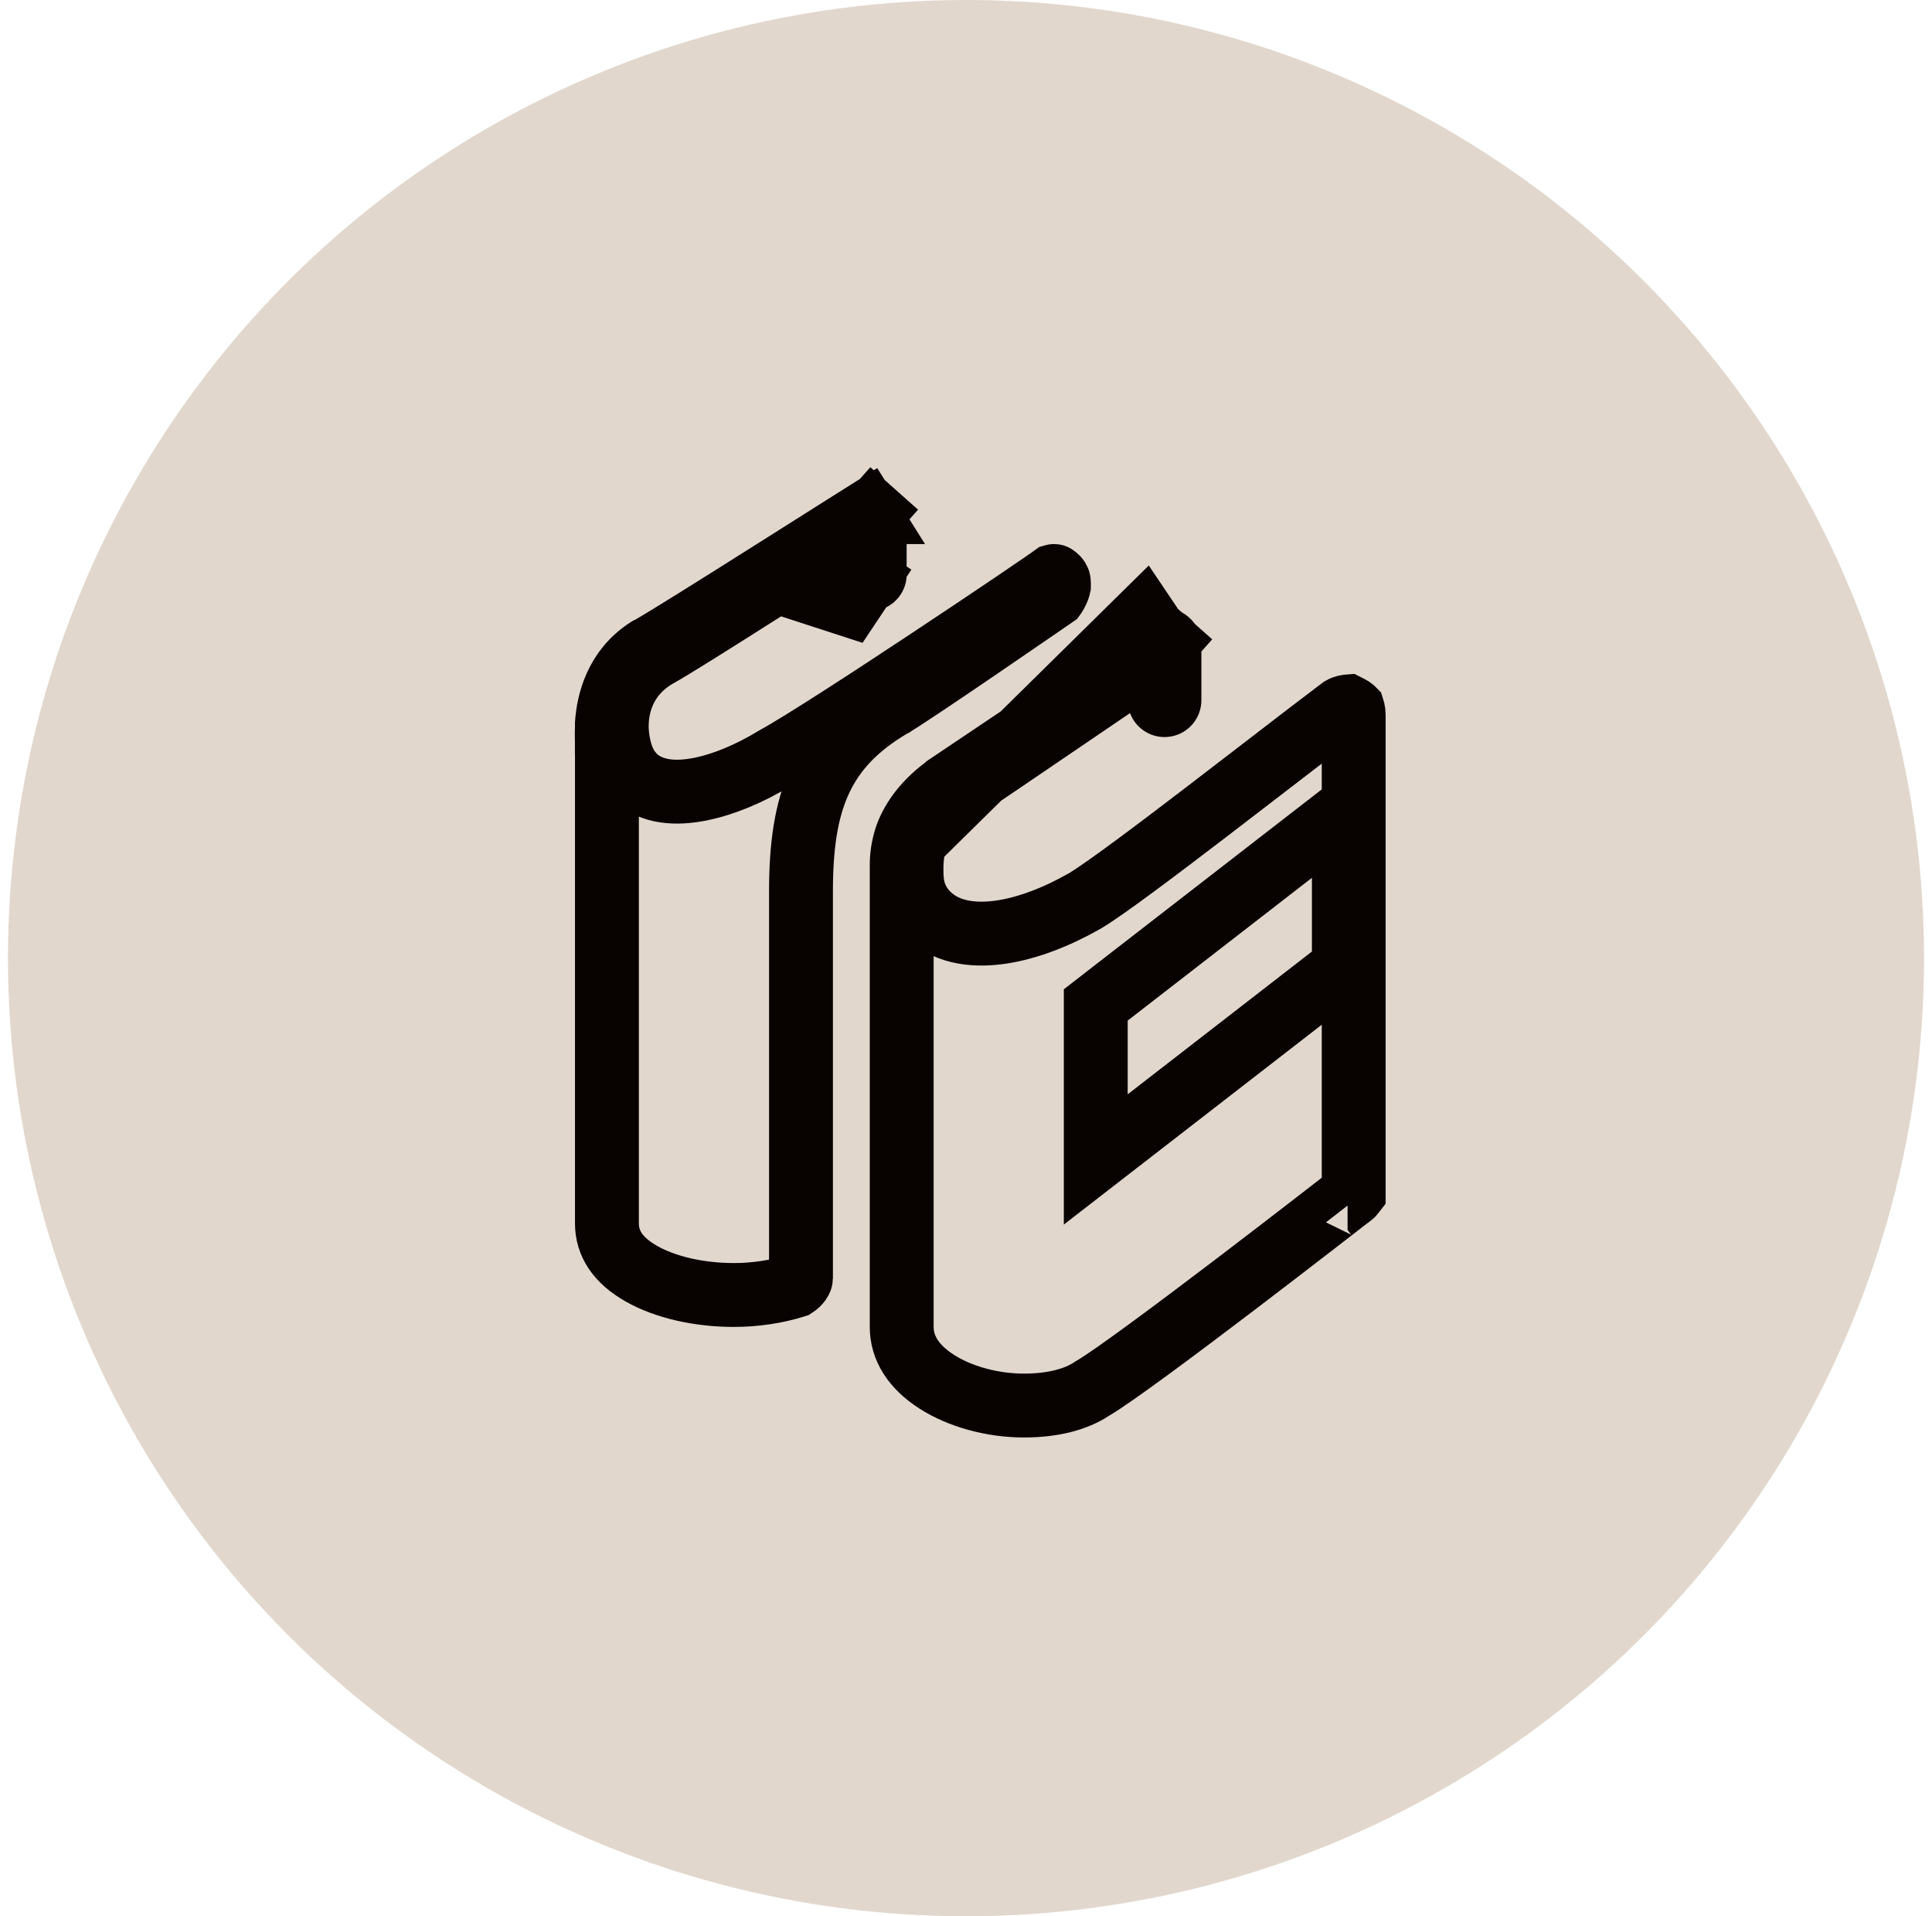 <svg width="121" height="120" viewBox="0 0 121 120" fill="none" xmlns="http://www.w3.org/2000/svg">
<circle cx="60.5" cy="60" r="60" fill="#E1D7CD"/>
<path d="M54.313 32.071L53.247 30.378L54.313 32.071L54.312 32.071L54.312 32.071L54.31 32.072L54.304 32.076L54.279 32.092L54.181 32.154L53.808 32.389C53.486 32.592 53.023 32.883 52.462 33.237C51.341 33.944 49.828 34.899 48.26 35.892L48.259 35.892C45.156 37.854 41.595 40.087 40.732 40.566L40.647 40.613L40.583 40.641C38.581 41.923 38.1 43.978 38.009 45.331L38.009 45.338C38.01 45.365 38.011 45.406 38.011 45.454V45.496L38.01 45.537C37.999 45.799 37.999 46.011 38.001 46.153C38.003 46.223 38.005 46.275 38.006 46.306L38.007 46.337L38.007 46.337C38.007 46.338 38.007 46.338 38.007 46.338C38.008 46.339 38.008 46.34 38.008 46.34L38.011 46.398V46.463V76.608C38.011 77.871 38.698 78.922 40.162 79.757C41.666 80.615 43.789 81.095 45.964 81.095C47.311 81.095 48.647 80.886 49.782 80.529C49.903 80.451 50.006 80.352 50.077 80.25C50.158 80.133 50.165 80.064 50.165 80.063C50.165 80.063 50.165 80.063 50.165 80.063V55.834C50.165 53.072 50.458 50.777 51.362 48.839C52.297 46.835 53.782 45.424 55.752 44.242L55.817 44.203L55.886 44.169C55.886 44.169 55.887 44.168 55.888 44.167C55.908 44.156 56.065 44.063 56.42 43.835C56.759 43.617 57.202 43.326 57.717 42.982C58.746 42.297 60.035 41.423 61.301 40.56C62.566 39.699 63.802 38.85 64.722 38.218C65.183 37.902 65.564 37.639 65.83 37.456L66.037 37.313C66.045 37.302 66.053 37.291 66.061 37.279C66.112 37.202 66.165 37.109 66.211 37.011C66.257 36.911 66.289 36.824 66.306 36.758C66.314 36.73 66.317 36.711 66.319 36.702V36.507C66.319 36.392 66.294 36.331 66.27 36.289C66.241 36.24 66.181 36.164 66.056 36.081C66.052 36.078 66.037 36.07 66.011 36.07C66 36.07 65.991 36.072 65.984 36.074C65.935 36.11 65.876 36.152 65.814 36.196C65.687 36.286 65.514 36.406 65.305 36.55C64.886 36.839 64.3 37.238 63.598 37.713C62.194 38.663 60.313 39.923 58.347 41.226C54.505 43.773 50.192 46.579 48.55 47.473C46.908 48.477 45.253 49.147 43.822 49.426C43.105 49.566 42.357 49.626 41.655 49.523C41.008 49.429 40.146 49.155 39.532 48.403C39.119 47.929 38.934 47.355 38.85 47.06C38.729 46.636 38.651 46.158 38.629 45.688L38.627 45.642V45.595V45.45V45.442H38.627C38.63 44.49 38.896 42.458 41.021 41.15L41.058 41.127L41.096 41.106C42.154 40.517 44.622 38.953 47.309 37.251C47.75 36.972 48.197 36.689 48.644 36.406L54.313 32.071ZM54.313 32.071L54.333 32.058M54.313 32.071L54.333 32.058M54.333 32.058L54.354 32.044M54.333 32.058L54.354 32.044M54.354 32.044C54.385 32.023 54.42 32.009 54.457 32C54.493 31.998 54.529 32.003 54.564 32.014C54.606 32.027 54.645 32.049 54.677 32.078L56.003 30.587L54.677 32.078C54.71 32.107 54.736 32.143 54.754 32.183C54.772 32.223 54.781 32.266 54.781 32.31L54.781 32.318V32.326V35.787V35.864L54.786 35.941C54.792 36.018 54.769 36.095 54.721 36.155C54.673 36.216 54.604 36.257 54.528 36.269C54.451 36.281 54.373 36.264 54.309 36.221L53.199 37.885M54.354 32.044L53.199 37.885M53.199 37.885L54.309 36.221C54.245 36.178 54.199 36.112 54.181 36.037L53.523 33.317L51.162 34.821C50.62 35.166 50.338 35.342 50.011 35.546C49.692 35.745 49.331 35.971 48.644 36.405C48.645 36.405 48.645 36.405 48.645 36.405L53.199 37.885ZM71.635 38.529C72.752 40.188 72.751 40.188 72.751 40.188L72.751 40.189L72.749 40.19L72.743 40.194L72.718 40.211L72.621 40.276L72.248 40.527L70.905 41.431C69.784 42.184 68.269 43.203 66.691 44.264C63.712 46.267 60.502 48.424 59.304 49.224L59.279 49.251L59.134 49.36C57.769 50.383 57.041 51.539 56.736 52.481C56.556 53.045 56.467 53.635 56.473 54.228L56.473 54.238V54.249V54.971V55.018L56.471 55.064C56.47 55.074 56.47 55.083 56.471 55.093L56.473 55.139V55.186V83.095C56.473 84.412 57.203 85.585 58.656 86.519C60.129 87.466 62.158 88.018 64.137 88.018C65.96 88.018 67.408 87.62 68.363 86.983L68.413 86.95L68.465 86.92C69.715 86.191 73.626 83.282 77.377 80.429C79.218 79.029 80.974 77.678 82.269 76.677C82.917 76.177 83.45 75.764 83.82 75.477C84.005 75.333 84.15 75.221 84.248 75.144L84.36 75.058L84.388 75.035L84.395 75.03L84.397 75.028L84.397 75.028C84.398 75.028 84.398 75.028 84.624 75.319L84.398 75.028L84.456 74.983L84.517 74.942C84.663 74.845 84.743 74.758 84.781 74.708V44.801C84.781 44.64 84.765 44.541 84.752 44.487C84.745 44.46 84.739 44.444 84.736 44.435C84.734 44.431 84.733 44.428 84.732 44.427L84.731 44.424L84.731 44.424L84.729 44.422C84.727 44.42 84.721 44.413 84.709 44.402C84.683 44.38 84.626 44.338 84.515 44.282L84.427 44.238C84.415 44.239 84.4 44.24 84.384 44.242C84.316 44.25 84.237 44.268 84.159 44.297C84.101 44.318 84.055 44.34 84.025 44.358C82.922 45.186 81.291 46.441 79.472 47.841C78.238 48.791 76.916 49.808 75.614 50.804C72.433 53.237 69.254 55.632 67.977 56.398L67.959 56.409L67.941 56.419C66.171 57.43 64.37 58.113 62.76 58.361C61.28 58.59 59.383 58.528 58.105 57.251C57.594 56.739 57.296 56.158 57.169 55.519C57.082 55.08 57.086 54.608 57.088 54.343C57.088 54.308 57.088 54.276 57.088 54.249V54.214L57.089 54.179C57.106 53.701 57.161 53.15 57.33 52.625L71.635 38.529ZM71.635 38.529L72.752 40.188L72.796 40.158L72.839 40.126C72.868 40.104 72.901 40.087 72.936 40.077C72.966 40.077 72.996 40.082 73.025 40.091C73.067 40.104 73.106 40.126 73.139 40.155L74.425 38.708L73.139 40.155C73.172 40.184 73.198 40.22 73.216 40.26C73.233 40.3 73.243 40.343 73.242 40.387L73.242 40.395V40.403V43.855C73.241 43.926 73.215 43.994 73.17 44.048C73.123 44.103 73.059 44.14 72.988 44.153C72.917 44.165 72.844 44.153 72.782 44.117C72.719 44.081 72.671 44.025 72.646 43.957L71.756 41.569L69.648 43.002C68.819 43.565 67.883 44.202 66.917 44.859C63.995 46.846 60.81 49.013 59.563 49.847L59.511 49.881L59.462 49.919C59.41 49.958 59.336 50.018 59.254 50.097C58.134 50.995 57.604 51.774 57.33 52.625L71.635 38.529ZM38.008 45.294C38.008 45.294 38.008 45.294 38.008 45.294L38.008 45.294ZM84.165 54.971V50.892L80.94 53.39L69.402 62.33L68.627 62.931V63.911V68.527V72.606L71.852 70.108L83.39 61.168L84.165 60.567V59.587V54.971Z" stroke="#080200" stroke-width="4"/>
</svg>

